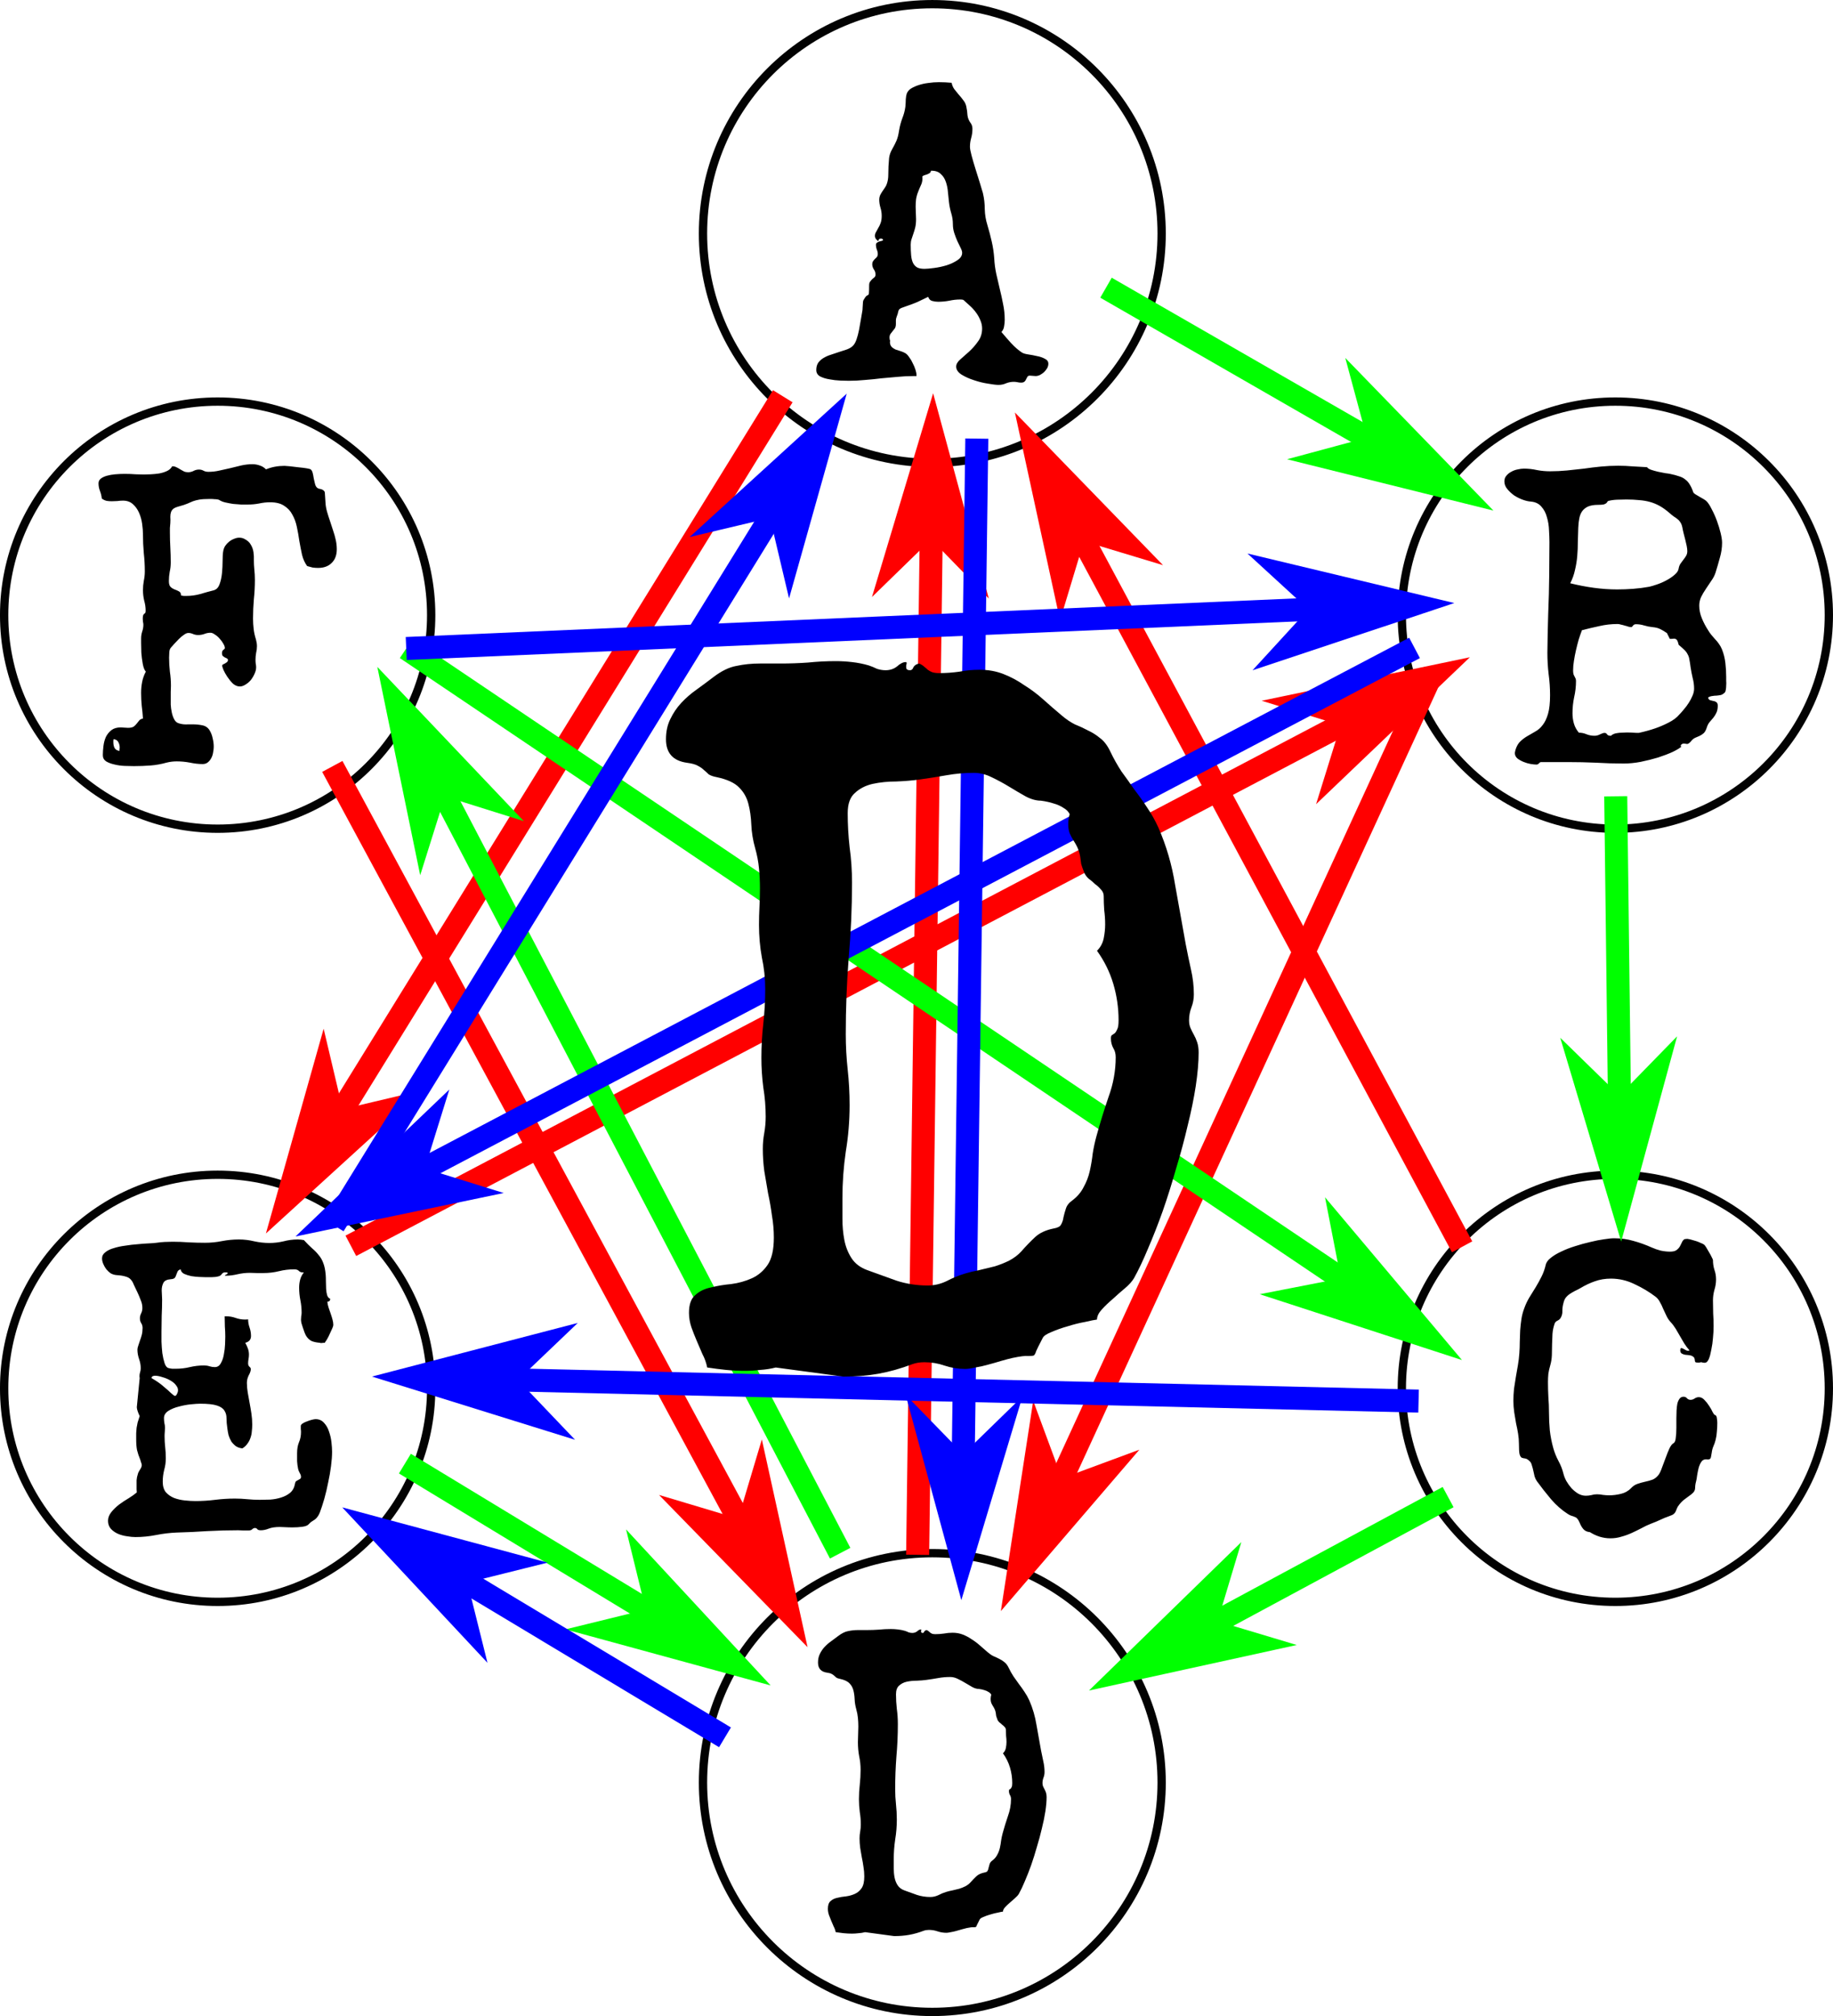 <svg width="662.286" height="728.278" viewBox="0 0 175.23 192.69" xmlns="http://www.w3.org/2000/svg"><path style="color:#000;font-style:normal;font-variant:normal;font-weight:400;font-stretch:normal;font-size:medium;line-height:normal;font-family:sans-serif;font-variant-ligatures:normal;font-variant-position:normal;font-variant-caps:normal;font-variant-numeric:normal;font-variant-alternates:normal;font-feature-settings:normal;text-indent:0;text-align:start;text-decoration:none;text-decoration-line:none;text-decoration-style:solid;text-decoration-color:#000;letter-spacing:normal;word-spacing:normal;text-transform:none;writing-mode:lr-tb;direction:ltr;text-orientation:mixed;dominant-baseline:auto;baseline-shift:baseline;text-anchor:start;white-space:normal;shape-padding:0;clip-rule:nonzero;display:inline;overflow:visible;visibility:visible;opacity:.99;isolation:auto;mix-blend-mode:normal;color-interpolation:sRGB;color-interpolation-filters:linearRGB;solid-color:#000;solid-opacity:1;vector-effect:none;fill:#000;fill-opacity:1;fill-rule:nonzero;stroke:none;stroke-width:.794;stroke-linecap:round;stroke-linejoin:miter;stroke-miterlimit:4;stroke-dasharray:none;stroke-dashoffset:0;stroke-opacity:1;color-rendering:auto;image-rendering:auto;shape-rendering:auto;text-rendering:auto;enable-background:accumulate" d="M99.03 205.773c-12.323 0-22.32 9.998-22.32 22.32 0 12.323 9.997 22.32 22.32 22.32 12.322 0 22.32-9.997 22.32-22.32 0-12.322-9.998-22.32-22.32-22.32zm0 .793c11.892 0 21.527 9.635 21.527 21.528 0 11.893-9.635 21.525-21.528 21.525-11.893 0-21.525-9.632-21.525-21.525 0-11.893 9.632-21.528 21.525-21.528zM99.03 57.723c-12.323 0-22.32 9.998-22.32 22.32 0 12.322 9.997 22.318 22.32 22.318 12.322 0 22.32-9.996 22.32-22.318 0-12.322-9.998-22.32-22.32-22.32zm0 .793c11.892 0 21.527 9.634 21.527 21.527s-9.635 21.525-21.528 21.525c-11.893 0-21.525-9.632-21.525-21.525 0-11.893 9.632-21.527 21.525-21.527zM30.71 95.707c-11.486 0-20.808 9.321-20.808 20.809 0 11.487 9.322 20.808 20.809 20.808 11.487 0 20.809-9.321 20.809-20.808 0-11.488-9.322-20.809-20.81-20.809zm0 .795c11.06 0 20.015 8.956 20.015 20.014s-8.956 20.013-20.014 20.013-20.014-8.955-20.014-20.013c0-11.058 8.956-20.014 20.014-20.014zM30.71 169.604c-11.486 0-20.808 9.319-20.808 20.806s9.322 20.809 20.809 20.809c11.487 0 20.809-9.322 20.809-20.809 0-11.487-9.322-20.806-20.81-20.806zm0 .792c11.06 0 20.015 8.956 20.015 20.014s-8.956 20.016-20.014 20.016-20.014-8.958-20.014-20.016c0-11.058 8.956-20.014 20.014-20.014zM164.324 95.707c-11.487 0-20.806 9.321-20.806 20.809 0 11.487 9.319 20.808 20.806 20.808s20.809-9.321 20.809-20.808c0-11.488-9.322-20.809-20.809-20.809zm0 .795c11.058 0 20.016 8.956 20.016 20.014s-8.958 20.013-20.016 20.013c-11.058 0-20.013-8.955-20.013-20.013 0-11.058 8.955-20.014 20.013-20.014zM164.324 169.604c-11.487 0-20.806 9.319-20.806 20.806s9.319 20.809 20.806 20.809 20.809-9.322 20.809-20.809c0-11.487-9.322-20.806-20.809-20.806zm0 .792c11.058 0 20.016 8.956 20.016 20.014s-8.958 20.016-20.016 20.016c-11.058 0-20.013-8.958-20.013-20.016 0-11.058 8.955-20.014 20.013-20.014z" transform="translate(-9.903 -57.722)"/><path d="M110.123 92.483q0 .217-.118.433-.118.197-.295.374-.177.157-.393.275-.217.099-.413.099-.138 0-.276-.02-.137-.02-.275-.02-.177 0-.236.118-.059.099-.118.217-.04.118-.138.216-.098.118-.354.118-.157 0-.334-.04-.177-.039-.354-.039-.374 0-.728.138-.334.157-.728.157-.334 0-1.003-.118-.669-.098-1.357-.334-.669-.216-1.18-.531-.512-.334-.512-.767 0-.335.374-.669.393-.354.865-.767.472-.433.846-.964.394-.531.394-1.24 0-.412-.177-.806-.158-.393-.413-.727-.256-.354-.59-.65-.315-.295-.61-.55-.099-.04-.295-.04-.531 0-1.063.118-.53.099-1.062.099-.275 0-.57-.079-.276-.079-.374-.393-.511.255-1.023.491-.511.217-1.042.394-.335.118-.492.177-.138.059-.216.138-.06.078-.099.236-.02.157-.137.452-.08.197-.08.354v.354q0 .256-.097.413-.099.138-.217.276-.098.118-.197.255-.098.138-.098.354 0 .177.06.315l-.02.098q0 .295.157.472.157.158.374.256.236.079.491.158.256.078.453.196.196.118.373.394.197.255.335.57.157.295.256.61.098.295.098.511v.099h-.256q-.787 0-1.573.078-.768.06-1.535.138-.767.098-1.554.157-.767.079-1.553.079-.276 0-.807-.02-.511-.02-1.023-.118-.511-.078-.905-.275-.373-.216-.373-.61 0-.413.177-.688.196-.276.491-.453.315-.196.689-.314.393-.138.767-.256.393-.118.728-.236.354-.118.59-.315t.393-.63q.158-.452.256-.963.098-.512.177-1.003.079-.512.138-.807.02-.098.02-.236.02-.157.02-.314.019-.158.019-.296.02-.137.059-.196.196-.335.295-.394.118-.059.157-.098.06-.04.06-.197.019-.177.019-.708 0-.236.098-.354.099-.138.197-.236.118-.098.216-.177.099-.098.099-.256 0-.275-.158-.491-.157-.236-.157-.512 0-.157.079-.275.078-.118.177-.217.118-.098.196-.196.079-.118.079-.276 0-.216-.098-.432-.08-.217-.08-.433 0-.157.1-.216.117-.08.235-.118.138-.04.236-.06.118-.039.118-.098-.059-.118-.216-.118-.236 0-.236.256-.138-.099-.236-.217-.098-.137-.098-.295 0-.196.098-.354l.216-.393q.138-.216.236-.492.099-.275.099-.669 0-.413-.118-.786-.118-.394-.118-.787 0-.197.078-.394.099-.196.217-.373.137-.197.255-.374.138-.197.197-.413.118-.374.118-.787.02-.413.02-.826.02-.413.059-.806.059-.414.256-.768.177-.314.275-.511.098-.197.177-.374.079-.196.138-.413.059-.236.118-.61.098-.57.295-1.101.216-.531.295-1.102.04-.432.04-.727.019-.315.097-.551.099-.236.315-.413.236-.177.708-.354.512-.177 1.023-.236.512-.079 1.023-.079.59 0 1.22.059.058.334.255.61.197.255.413.511.236.256.433.531.216.256.295.59.098.453.118.866.04.393.334.787.138.216.138.511 0 .452-.118.866-.118.413-.118.845 0 .256.157.846.158.59.374 1.279.217.668.413 1.318.197.629.295.983.177.748.177 1.534.02.787.256 1.535.236.786.413 1.573.177.767.236 1.593.04.768.197 1.495.157.708.334 1.436.177.708.315 1.436.157.728.157 1.515 0 .295-.059.61-.039.314-.255.55.413.492.924 1.062.531.57 1.043.905.196.118.61.177.412.06.826.158.432.078.747.255.334.158.334.472zm-8.241-10.602q0-.177-.138-.452-.138-.295-.315-.65-.157-.353-.295-.766-.138-.413-.138-.866 0-.53-.157-1.042-.157-.531-.216-1.062-.04-.433-.099-.945-.039-.53-.196-.983-.158-.472-.492-.767-.315-.315-.924-.315-.04.157-.138.236-.099.06-.236.118-.118.04-.256.079-.138.04-.216.137.02.06.02.178 0 .354-.158.668-.138.295-.256.61-.137.334-.196.708-.04.354-.04.708 0 .315.02.61t.02.59q0 .453-.08.787-.078.315-.176.59-.098.275-.177.531-.079.236-.079.512 0 .59.04 1.022.039.433.177.728.137.276.393.433.256.138.708.138.315 0 .905-.08.61-.078 1.2-.255.61-.196 1.042-.492.453-.295.453-.708zM174.922 122.418v.373q.02.217 0 .453 0 .216-.039.413-.02.177-.098.256-.177.177-.374.236-.197.039-.413.059-.197 0-.413.039-.197.02-.394.138.04.196.178.255l.314.079q.177.02.295.118.138.079.138.334 0 .413-.138.689-.118.256-.295.472-.177.197-.354.413-.177.216-.275.55-.118.355-.295.512-.177.158-.394.256-.196.079-.413.177-.216.098-.413.354-.216.236-.354.236-.059 0-.138-.02-.078-.02-.196-.02-.099 0-.197.08-.079.058-.079.157 0 .039.04.039.039 0 .02.02-.237.216-.846.511-.61.275-1.397.531-.787.236-1.652.413-.846.158-1.613.158-1.338 0-2.656-.08-1.298-.058-2.655-.058H157.2q-.06 0-.177.118-.099.118-.236.118-.217 0-.57-.059-.335-.059-.67-.197-.334-.137-.59-.334-.236-.216-.236-.492 0-.098.02-.157.02-.079.04-.177.176-.551.491-.826.315-.295.669-.492l.747-.433q.394-.216.689-.61.315-.393.511-1.062.197-.669.197-1.79 0-1.023-.138-2.026-.118-1.003-.118-2.026.02-1.888.079-3.737.079-1.85.098-3.737l.02-3.089q0-.491-.04-1.14-.02-.65-.196-1.24-.157-.61-.531-1.022-.354-.433-1.023-.492-.334-.02-.767-.177-.433-.158-.826-.413-.374-.276-.65-.61-.275-.334-.275-.728 0-.334.197-.55.197-.237.472-.374.275-.158.59-.217.335-.078.61-.078.63 0 1.24.137.609.118 1.258.118.806 0 1.613-.078.826-.08 1.633-.177.806-.118 1.612-.197.827-.079 1.653-.079.688 0 1.377.06l1.377.078q.118.157.413.256.295.098.629.177.354.078.688.137.335.04.512.079.472.098.806.216.354.099.59.295.256.177.433.472.197.296.354.768.02.059.177.177.177.118.394.236.216.118.413.236.196.118.275.196.256.256.512.787.275.512.491 1.102.217.59.354 1.16.138.57.138.925 0 .728-.216 1.455-.197.728-.413 1.417-.138.413-.413.786-.256.374-.512.767-.256.374-.452.768-.177.393-.177.826 0 .61.255 1.22.256.61.59 1.12.138.237.315.453.197.216.374.433.197.196.354.432.157.217.275.492.256.63.335 1.318.078.669.078 1.338zm-3.717-12.019q0-.216-.06-.511-.058-.295-.137-.59-.079-.315-.157-.61-.079-.315-.118-.55-.06-.296-.177-.473-.118-.196-.276-.315-.157-.137-.354-.255-.196-.138-.393-.315-.492-.433-.944-.688-.453-.256-.945-.394-.491-.137-1.042-.177-.55-.059-1.22-.059-.432 0-.904.02-.453.02-.826.118-.08.04-.099.098-.02.06-.098.118-.06.06-.236.118-.177.04-.551.04-.57 0-.944.157-.354.157-.57.452-.197.276-.276.689-.079.393-.098.905l-.04 1.337q0 .689-.059 1.377-.059.669-.216 1.318-.138.65-.452 1.259 1.101.275 2.242.433 1.14.157 2.242.157.767 0 1.535-.059.786-.059 1.534-.197.275-.059.728-.216.472-.157.904-.393.453-.237.787-.532.354-.295.394-.61.039-.235.157-.432.138-.197.275-.374.158-.196.276-.393.118-.197.118-.453zm.649 13.14q0-.512-.138-1.023-.118-.511-.197-1.023-.059-.472-.118-.747-.039-.276-.157-.472-.098-.217-.295-.413-.197-.197-.57-.512-.099-.433-.217-.511-.098-.079-.216-.079-.098 0-.216.02h-.197l-.276-.551q-.373-.256-.668-.393-.276-.138-.728-.177-.394-.04-.787-.158-.374-.118-.787-.118-.177 0-.275.138-.098.138-.157.138-.118 0-.276-.04-.157-.059-.334-.098-.177-.059-.374-.098-.177-.06-.334-.06-.886 0-1.731.197-.826.177-1.672.394-.158.413-.315.904-.138.492-.256 1.004-.118.511-.196 1.022-.08.492-.08.925 0 .216.04.354.04.118.099.216.059.099.098.197.04.098.04.236 0 .787-.178 1.554-.157.748-.157 1.534 0 .512.138.984.137.472.472.865.393 0 .747.158.354.137.748.137.275 0 .53-.137.276-.138.433-.138.158 0 .236.138.099.137.315.137h.079q.059-.098.216-.157.158-.079.354-.098.217-.04.453-.04.236-.02.452-.02.413 0 .63.02.236.02.53.02.827-.177 1.574-.433.63-.216 1.279-.55.668-.335 1.042-.787.197-.197.433-.492.256-.295.452-.61.217-.334.354-.669.158-.354.158-.688zM174.072 193.735q0 .394-.04.807-.02.393-.118.787-.078.334-.216.629-.118.275-.158.61-.039.196-.078.432-.04.217-.295.217l-.158-.02q-.314 0-.472.256-.157.236-.255.59-.08.334-.138.688-.04.354-.098.57-.06.217-.08.394 0 .158-.019.295 0 .118-.079.256-.078.138-.275.295-.315.236-.61.452-.295.217-.53.512-.178.216-.237.374-.059.157-.118.295-.059.137-.197.255-.118.099-.413.197-.452.157-.865.354-.413.197-.846.354-.511.197-.964.453-.452.236-.924.452-.472.216-.984.354-.491.157-1.062.157-.511 0-1.023-.157-.492-.157-.924-.433-.413-.039-.63-.295-.216-.255-.354-.61-.118-.275-.236-.393-.098-.118-.236-.157-.118-.06-.275-.099-.158-.039-.374-.177-.885-.57-1.613-1.416-.728-.865-1.357-1.73-.138-.198-.216-.453-.06-.276-.118-.531-.06-.276-.138-.512-.06-.255-.197-.393-.256-.256-.452-.275-.197-.02-.335-.08-.118-.078-.196-.334-.06-.275-.06-1.003 0-.452-.078-.944-.079-.492-.197-1.003-.098-.531-.177-1.062-.078-.551-.078-1.082 0-.57.059-1.141.078-.57.177-1.14.098-.571.196-1.122.099-.57.138-1.14.04-.532.04-1.083l.039-1.101q.039-.551.118-1.082.078-.531.275-1.043.197-.55.492-1.042.314-.492.61-.984.294-.491.55-1.003.256-.511.394-1.101.078-.374.491-.689.413-.334 1.023-.61.61-.295 1.318-.51.728-.237 1.436-.394.708-.177 1.298-.256.61-.098.984-.098.983 0 1.849.255.865.236 1.75.63.394.177.846.295.472.098.885.098.413 0 .61-.137.216-.158.334-.355.118-.216.197-.393.079-.197.236-.295l-.059.02q.04-.04.138-.04.098-.02.216-.02.158.02.374.08.236.058.472.137.236.079.433.177.216.079.314.158.06.039.197.255.138.217.276.472.157.256.255.472.118.217.118.276 0 .491.138.924.157.433.157.925 0 .511-.157 1.003-.138.492-.138 1.003 0 .63.02 1.24.04.59.04 1.219 0 .57-.06 1.14-.039.551-.157 1.102-.04.158-.079.374-.04.216-.118.413-.059.197-.177.334-.098.138-.275.138-.177 0-.315-.059-.098.02-.177.04h-.177q-.177 0-.216-.06-.04-.059-.04-.137 0-.099-.039-.197-.02-.118-.197-.216-.118-.08-.314-.099l-.394-.04q-.177-.038-.315-.117-.137-.098-.137-.295 0-.217.079-.217.098-.02.216.06.138.078.295.157.157.059.295 0-.275-.315-.492-.65-.196-.353-.413-.707-.197-.354-.413-.709-.216-.354-.492-.649-.236-.255-.393-.59l-.315-.669q-.137-.354-.314-.649-.158-.314-.414-.511-.904-.688-2.006-1.2-1.082-.531-2.262-.531-.826 0-1.534.256-.689.236-1.377.649-.275.157-.531.275-.236.118-.472.276-.217.137-.394.354-.157.196-.236.55-.098.354-.098.728.02.374-.177.689-.098.157-.315.255-.197.099-.256.295-.157.453-.196.945l-.04 1.003q0 .511-.02 1.042-.019.512-.157.984-.118.393-.177.787-.039.393-.039.786 0 .748.04 1.476.058.708.058 1.435 0 .886.08 1.731.097.846.333 1.692.177.63.492 1.22.315.57.472 1.2.079.334.276.708.216.373.491.688.295.315.65.531.354.197.727.197.276 0 .531-.06.256-.078.531-.078.296 0 .59.06.296.038.59.038.532 0 1.102-.137.59-.138.984-.551.275-.295.63-.413.353-.118.707-.197.374-.079.708-.197.335-.137.59-.472.158-.216.315-.668.177-.453.354-.945.177-.491.354-.885.197-.413.394-.511.177-.099.216-.492.06-.413.06-.964v-.905q0-.393.019-.767.02-.373.078-.668.08-.295.217-.472.138-.178.374-.178.216 0 .334.158.138.138.334.138.197 0 .374-.118.197-.138.413-.138.295 0 .531.256.256.255.453.57.216.315.334.59.138.256.197.275.196.04.216.335.04.275.04.452zM109.956 229.47q0 .59-.118 1.377-.118.767-.335 1.633-.196.846-.472 1.75-.255.905-.55 1.751-.295.826-.61 1.554-.295.708-.57 1.2-.119.196-.374.413-.236.197-.492.433-.256.216-.452.432-.197.217-.197.413-.158.02-.492.099-.334.059-.708.177-.354.098-.669.236-.295.118-.354.236-.216.413-.275.55-.04.138-.099.178-.059.02-.236.02-.157-.02-.63.078-.176.04-.452.118-.255.079-.55.157-.276.08-.531.118-.256.06-.413.06-.433 0-.846-.138-.394-.138-.826-.138-.276 0-.492.079-.728.275-1.397.393-.649.118-1.436.118l-2.773-.374q-.315.08-.63.099-.314.04-.629.04-.393 0-.787-.04-.373-.04-.767-.099-.059-.295-.197-.55l-.236-.551q-.118-.275-.216-.55-.098-.296-.098-.59 0-.512.255-.729.256-.236.65-.314.393-.099.826-.138.452-.06.845-.236.394-.177.65-.55.255-.375.255-1.122 0-.452-.078-.905-.06-.452-.158-.905-.078-.472-.157-.924-.06-.453-.06-.905 0-.334.06-.65.059-.333.059-.668 0-.61-.098-1.2-.08-.61-.08-1.22 0-.707.08-1.396.078-.708.078-1.416 0-.669-.137-1.298-.119-.65-.119-1.338 0-.374.02-.747.02-.374.02-.748 0-.432-.04-.826-.039-.413-.157-.826-.138-.492-.157-.964-.02-.472-.118-.846-.099-.393-.374-.668-.275-.295-.924-.433-.217-.04-.335-.118-.098-.098-.197-.177-.098-.099-.255-.177-.138-.079-.433-.118-.865-.118-.865-.964 0-.472.177-.826.177-.374.452-.669.275-.295.61-.531.354-.256.688-.512.512-.393.964-.472.452-.098.964-.098h.846q.57 0 1.12-.04.571-.058 1.142-.058.334 0 .668.04.355.038.689.137.177.059.334.137.177.06.354.06.276 0 .472-.158.197-.177.354-.177.04 0 .04.04 0 .039-.02.098v.078q0 .119.158.119.098 0 .137-.119.06-.118.236-.157.138.06.217.138.078.059.137.118.079.059.177.098.118.04.295.04.413 0 .827-.06.413-.078.826-.078.53 0 .983.177.453.177.846.452.413.256.787.59.373.335.747.65.276.236.551.373.295.118.55.256.256.118.492.315.237.177.414.55.196.413.452.807.275.374.531.747.275.354.531.748.256.373.453.806.491 1.121.688 2.36.216 1.22.433 2.42.098.511.216 1.043.118.511.118 1.022 0 .276-.098.531-.098.256-.098.532 0 .177.059.314.059.138.137.276.079.137.138.314.059.177.059.413zm-3.285-1.318q0-.767-.216-1.495-.217-.727-.67-1.357.217-.216.276-.511.06-.295.06-.57 0-.296-.04-.59-.02-.296-.02-.571 0-.158-.118-.276-.098-.118-.236-.216-.118-.118-.256-.216-.137-.118-.196-.276-.079-.196-.118-.334-.02-.157-.04-.295-.02-.138-.078-.295-.06-.158-.197-.374-.098-.157-.157-.295-.06-.157-.06-.374 0-.196.06-.413-.079-.157-.256-.255-.177-.118-.393-.177-.236-.08-.532-.118-.295 0-.629-.178-.315-.177-.669-.393-.354-.216-.728-.393-.354-.177-.727-.177-.57 0-1.121.098t-1.122.177q-.432.06-.944.079-.511 0-.964.098-.432.098-.727.374-.296.256-.296.826 0 .689.08 1.397.098.708.098 1.455 0 1.554-.138 3.108-.118 1.534-.118 3.108 0 .728.078 1.455.08.709.08 1.456 0 .964-.158 1.908-.138.944-.138 1.908v.846q0 .452.079.865.078.413.295.748.216.334.649.491.61.217 1.2.433.61.197 1.278.197.394 0 .768-.177.373-.197.767-.315.255-.079.57-.138.334-.078.65-.157.314-.098.59-.236.294-.157.491-.374.295-.334.57-.59.276-.255.768-.354.236-.04.295-.157.078-.138.098-.295.04-.177.098-.354.06-.197.256-.335.315-.236.472-.55.177-.315.256-.67.078-.353.118-.707.059-.374.157-.728.216-.787.492-1.593.295-.807.295-1.633 0-.216-.098-.374-.099-.177-.099-.393 0-.118.04-.138l.118-.078q.059-.06.098-.158.059-.098.059-.374zM41.765 184.372q0 .08-.098.315-.098.236-.236.512-.118.275-.256.511t-.216.315l.04.02q-.04 0-.08.02h-.098q-.079.019-.177.019h-.177l.079-.02q-.453-.02-.826-.157-.354-.158-.59-.57-.04-.08-.119-.276-.078-.216-.157-.452-.079-.237-.138-.433-.039-.217-.039-.315 0-.157.02-.334.04-.177.04-.335 0-.61-.119-1.2-.118-.59-.118-1.2 0-.393.098-.767.099-.373.354-.688h-.098q-.236 0-.374-.138-.137-.157-.452-.157-.747 0-1.456.177-.708.177-1.495.177h-.629q-.315-.02-.65-.02-.609 0-1.199.138-.59.138-1.14.138-.06 0-.06-.02 0-.04.138-.098.138-.079.138-.118 0-.08-.138-.08h-.157q-.158 0-.276.158-.098.158-.315.217-.295.078-.629.078h-.65q-.196 0-.57-.02-.373-.019-.747-.078-.374-.079-.688-.216-.295-.158-.335-.433-.216.059-.295.216-.059.138-.118.295-.04.158-.138.295-.098.118-.393.138-.55.04-.708.354-.157.315-.157.708 0 .217.02.433.019.216.019.433 0 .786-.04 1.573-.02.767-.02 1.554v.905q.02.55.08 1.102.078.53.216.963.138.413.393.472.158.04.335.06h.354q.688 0 1.337-.158.67-.157 1.358-.157.275 0 .511.078.256.08.511.08.374 0 .57-.355.217-.374.296-.846.098-.492.118-.983.02-.492.02-.728 0-.492-.04-.964-.02-.492-.02-.983h.119q.491 0 .924.157.433.157.905.157.197 0 .295-.02 0 .394.138.787.137.394.137.807 0 .511-.55.649.157.275.255.55.099.276.099.571 0 .217-.04.433-.04.197-.04.413 0 .197.119.315.138.098.138.236 0 .236-.197.59-.177.354-.177.728 0 .432.079.904.078.473.177.984.098.511.177 1.042.078.512.078 1.043 0 .315-.039.65-.02.333-.138.648-.098.295-.295.551-.177.256-.472.433-.374-.04-.63-.217-.255-.196-.432-.452-.157-.275-.256-.59-.078-.335-.118-.669-.078-.511-.078-.944 0-.433-.197-.728-.177-.315-.708-.492-.512-.177-1.613-.177-.315 0-.905.06-.57.058-1.14.216-.571.137-1.004.413-.413.275-.413.688 0 .236.04.472.058.217.058.453 0 .196-.02.393t-.02.413q0 .531.06 1.062.059.512.059 1.043 0 .57-.157 1.121-.138.55-.138 1.121 0 .63.295 1.003.315.354.787.551.472.177 1.023.236.55.06 1.022.06.945 0 1.889-.119.944-.118 1.888-.118.59 0 1.18.06.59.058 1.18.058.453 0 1.004-.02.55-.039 1.042-.196.512-.158.866-.453.373-.314.472-.885.02-.157.098-.216.098-.079.197-.118.118-.06.196-.118.08-.06.08-.197 0-.157-.119-.354-.118-.216-.157-.393-.079-.374-.099-.748v-.767q0-.59.177-1.023.197-.452.197-.983 0-.158-.02-.295v-.295q0-.118.177-.236t.413-.197q.237-.098.473-.157.236-.06.354-.06.491 0 .806.355.315.334.472.826.177.491.236 1.023.06.53.06.904 0 .61-.1 1.377-.097.767-.275 1.574-.157.806-.373 1.573-.217.748-.433 1.318-.118.276-.236.413-.098.138-.236.236-.118.08-.275.177-.138.08-.315.276-.158.177-.61.236-.433.059-.924.059-.374 0-.709-.02-.334-.02-.51-.02-.65 0-1.063.158-.394.157-.748.157-.255 0-.334-.098-.079-.118-.236-.118-.138 0-.256.118t-.354.118h-.492q-.236-.02-.491-.02-1.476 0-2.931.079-1.456.098-2.93.138-1.004.039-1.988.236-.983.196-1.986.196-.354 0-.807-.078-.452-.06-.865-.236-.394-.178-.669-.473-.275-.314-.275-.767 0-.432.314-.826.315-.393.748-.728.452-.334.924-.61.472-.294.767-.55-.02-.157-.02-.295v-.866q.02-.295.119-.59.04-.177.197-.413.177-.256.177-.433 0-.137-.06-.255-.039-.118-.078-.256-.217-.531-.315-.944-.079-.413-.079-1.003v-.61q.02-.275.04-.512.04-.255.098-.51.079-.276.197-.61-.079-.138-.177-.414-.099-.275-.099-.432l.276-2.794q-.02-.059-.02-.196 0-.177.06-.354.058-.177.058-.374 0-.453-.157-.885-.158-.453-.158-.905 0-.157.08-.374.078-.216.157-.472.098-.256.177-.55.078-.315.078-.67 0-.275-.137-.471-.118-.197-.118-.453 0-.236.118-.472t.118-.511q0-.394-.158-.748-.137-.374-.295-.708-.236-.492-.374-.787-.118-.314-.295-.492-.177-.196-.491-.275-.295-.098-.866-.138-.275-.02-.53-.157-.237-.157-.434-.393-.177-.236-.295-.512-.118-.275-.118-.53 0-.355.315-.59.315-.257.806-.394.492-.158 1.102-.236.61-.099 1.18-.138.59-.06 1.062-.079.492-.02.748-.059.393-.059.767-.078.374-.02.767-.02.767 0 1.534.059.787.04 1.554.04.826 0 1.613-.158.807-.158 1.633-.158.747 0 1.475.177.728.158 1.436.158.688 0 1.357-.158.669-.177 1.357-.177.295 0 .59.06.433.471.787.786.374.315.63.65.275.314.432.747.177.433.236 1.14.02.256.02.63 0 .354.02.708.02.335.098.61.098.275.295.334 0 .276-.275.276.02.275.118.57.098.276.197.57.098.276.177.571.078.275.078.531zm-17.034 4.84q-.118 0-.216.039-.099.039-.138.177.747.432 1.18.826.453.373.689.61.255.235.373.275.118.02.236-.256.158-.354-.059-.669-.196-.314-.57-.53-.354-.217-.787-.335-.413-.138-.708-.138zM42.099 110.212q0 .846-.492 1.318-.472.472-1.298.472-.275 0-.531-.039-.256-.059-.512-.138-.334-.452-.491-1.082-.138-.649-.256-1.317-.098-.689-.236-1.338-.138-.669-.433-1.18-.275-.531-.787-.846-.491-.334-1.337-.334-.531 0-1.062.118-.512.098-1.062.098h-.65q-.373-.02-.767-.059-.373-.059-.727-.138-.355-.078-.59-.236-.06-.039-.197-.059-.118-.02-.276-.02-.137-.02-.295-.02h-.196q-.59 0-.945.06-.334.059-.61.157-.255.099-.55.236-.275.118-.787.256-.374.098-.55.236-.158.138-.217.334-.059.177-.059.433.02.256 0 .59l-.04.472v.453q0 .708.04 1.416t.04 1.436q0 .452-.099.885-.079.433-.079.885 0 .413.177.57.177.158.394.237.216.078.393.177.197.098.197.393.138.02.256.04h.275q.649 0 1.298-.178.65-.196 1.279-.354.393-.098.57-.57.177-.472.236-1.062.06-.61.06-1.2t.058-.905q.04-.256.177-.492.158-.236.374-.413t.472-.275q.256-.118.511-.118.276 0 .492.118.433.216.61.55.197.315.256.709.059.393.039.806 0 .413.04.807.058.53.058 1.042 0 .944-.098 1.85-.079.904-.079 1.848 0 .511.06 1.003.058.492.216.984.098.354.098.649 0 .334-.079.649-.059.315-.059.649 0 .197.02.374.04.157.04.354 0 .295-.158.63-.138.314-.354.59-.216.255-.511.432-.276.177-.532.177-.354 0-.668-.275-.295-.295-.531-.65-.236-.353-.374-.668-.118-.315-.118-.374 0-.098.078-.138.099-.059.197-.098.099-.059.177-.118.099-.079.099-.216 0-.099-.099-.138-.078-.059-.196-.098-.099-.06-.197-.138-.079-.098-.079-.275 0-.138.04-.197.039-.079.098-.118.059-.04.098-.079.04-.04.04-.098 0-.157-.138-.394-.138-.255-.354-.491-.197-.236-.453-.394-.236-.177-.432-.177-.295 0-.59.118-.276.099-.59.099-.256 0-.492-.099-.217-.098-.433-.098-.197 0-.433.177-.236.157-.472.393-.216.217-.433.453-.196.216-.314.354-.158.157-.177.472-.02.295-.02.511 0 .689.079 1.358.098.649.098 1.337 0 .295-.02.59v1.2q.02.374.099.748.078.373.236.668.157.295.432.374.414.138.925.099h.393q.512 0 .964.098.453.098.689.511.196.335.275.748.098.393.098.787 0 .236-.059.53-.039.296-.177.551-.118.236-.334.413-.197.158-.492.158-.57 0-1.22-.138-.629-.118-1.258-.118-.492 0-.964.118-.767.216-1.534.275-.767.06-1.594.06-.373 0-.885-.02-.511-.02-.983-.138-.453-.098-.787-.295-.315-.216-.315-.59 0-.413.06-.885.058-.472.235-.866.197-.393.531-.649.335-.256.886-.256.157 0 .334.02.177.02.354.02.374 0 .55-.118.178-.138.296-.295.118-.158.236-.295.118-.138.354-.177-.04-.63-.118-1.22-.06-.61-.06-1.239 0-.531.1-1.042.098-.512.353-.984-.196-.216-.295-.747-.098-.532-.137-1.082-.02-.551-.02-.944v-.394q0-.334.098-.649.118-.334.118-.669 0-.157-.04-.275-.019-.138-.019-.295 0-.236.04-.335.039-.098.098-.137.059-.04.098-.079.04-.059.04-.216 0-.492-.138-.964-.118-.492-.118-1.003 0-.453.079-.885.098-.453.098-.905 0-.885-.098-1.75-.08-.886-.08-1.79 0-.453-.078-1.004-.078-.57-.295-1.062-.216-.492-.59-.826-.374-.335-.944-.335-.275 0-.55.04-.257.02-.532.02-.256 0-.492-.04-.236-.059-.452-.216-.04-.374-.177-.728-.138-.354-.138-.728 0-.275.217-.452.236-.177.59-.276.354-.098.786-.137.453-.04.905-.04.57 0 1.062.04.512.02.768.02.275 0 .668-.02.413-.02.807-.08.413-.078.747-.235.335-.158.492-.453.236 0 .413.099.177.079.354.197l.354.196q.177.079.394.079.275 0 .511-.118.256-.138.531-.138.256 0 .453.118.196.099.452.099.531 0 1.042-.118l1.063-.237q.53-.137 1.042-.255.531-.118 1.062-.118.374 0 .689.118.334.098.61.373.806-.334 1.77-.334.118 0 .511.04.394.039.826.098.433.04.787.098.354.06.394.118.118.098.177.335.059.236.098.51l.118.512q.059.236.177.354.079.08.197.118.137.02.255.06.118.039.197.117.098.06.118.217.04.472.06.924.019.433.156.905.119.413.276.866.157.452.295.904.157.453.256.905.098.453.098.885zm-20.752 18.982q0-.315-.137-.551-.119-.236-.453-.275 0 .078-.02.157v.138q0 .314.118.55.138.236.473.276v-.138q.02-.079.02-.157z" style="font-size:40.284px;line-height:1.25;font-family:'Special Elite';-inkscape-font-specification:'Special Elite';letter-spacing:0;word-spacing:0;stroke-width:.42" transform="translate(-9.903 -57.722)"/><path style="color:#000;font-style:normal;font-variant:normal;font-weight:400;font-stretch:normal;font-size:medium;line-height:normal;font-family:sans-serif;font-variant-ligatures:normal;font-variant-position:normal;font-variant-caps:normal;font-variant-numeric:normal;font-variant-alternates:normal;font-feature-settings:normal;text-indent:0;text-align:start;text-decoration:none;text-decoration-line:none;text-decoration-style:solid;text-decoration-color:#000;letter-spacing:normal;word-spacing:normal;text-transform:none;writing-mode:lr-tb;direction:ltr;text-orientation:mixed;dominant-baseline:auto;baseline-shift:baseline;text-anchor:start;white-space:normal;shape-padding:0;clip-rule:nonzero;display:inline;overflow:visible;visibility:visible;isolation:auto;mix-blend-mode:normal;color-interpolation:sRGB;color-interpolation-filters:linearRGB;solid-color:#000;solid-opacity:1;vector-effect:none;fill:red;fill-opacity:1;fill-rule:nonzero;stroke:none;stroke-width:2.2;stroke-linecap:butt;stroke-linejoin:miter;stroke-miterlimit:4;stroke-dasharray:none;stroke-dashoffset:0;stroke-opacity:1;color-rendering:auto;image-rendering:auto;shape-rendering:auto;text-rendering:auto;enable-background:accumulate" d="m42.64 130.451-1.937 1.045 43.373 80.367 1.936-1.045z" transform="translate(-9.903 -57.722)"/><path d="m80.865 203.597-5.962-1.783 11.186 11.463-3.442-15.642z" style="fill:red;fill-rule:evenodd;stroke:red;stroke-width:1.173" transform="translate(-9.903 -57.722)"/><path style="color:#000;font-style:normal;font-variant:normal;font-weight:400;font-stretch:normal;font-size:medium;line-height:normal;font-family:sans-serif;font-variant-ligatures:normal;font-variant-position:normal;font-variant-caps:normal;font-variant-numeric:normal;font-variant-alternates:normal;font-feature-settings:normal;text-indent:0;text-align:start;text-decoration:none;text-decoration-line:none;text-decoration-style:solid;text-decoration-color:#000;letter-spacing:normal;word-spacing:normal;text-transform:none;writing-mode:lr-tb;direction:ltr;text-orientation:mixed;dominant-baseline:auto;baseline-shift:baseline;text-anchor:start;white-space:normal;shape-padding:0;clip-rule:nonzero;display:inline;overflow:visible;visibility:visible;isolation:auto;mix-blend-mode:normal;color-interpolation:sRGB;color-interpolation-filters:linearRGB;solid-color:#000;solid-opacity:1;vector-effect:none;fill:red;fill-opacity:1;fill-rule:nonzero;stroke:none;stroke-width:2.2;stroke-linecap:butt;stroke-linejoin:miter;stroke-miterlimit:4;stroke-dasharray:none;stroke-dashoffset:0;stroke-opacity:1;color-rendering:auto;image-rendering:auto;shape-rendering:auto;text-rendering:auto;enable-background:accumulate" d="m145.584 122.098-39.19 85.209 1.999.92 39.191-85.21z" transform="translate(-9.903 -57.722)"/><path d="m111.07 199.772-2.159-5.836-2.437 15.83 10.432-12.153z" style="fill:red;fill-rule:evenodd;stroke:red;stroke-width:1.173" transform="translate(-9.903 -57.722)"/><path style="color:#000;font-style:normal;font-variant:normal;font-weight:400;font-stretch:normal;font-size:medium;line-height:normal;font-family:sans-serif;font-variant-ligatures:normal;font-variant-position:normal;font-variant-caps:normal;font-variant-numeric:normal;font-variant-alternates:normal;font-feature-settings:normal;text-indent:0;text-align:start;text-decoration:none;text-decoration-line:none;text-decoration-style:solid;text-decoration-color:#000;letter-spacing:normal;word-spacing:normal;text-transform:none;writing-mode:lr-tb;direction:ltr;text-orientation:mixed;dominant-baseline:auto;baseline-shift:baseline;text-anchor:start;white-space:normal;shape-padding:0;clip-rule:nonzero;display:inline;overflow:visible;visibility:visible;isolation:auto;mix-blend-mode:normal;color-interpolation:sRGB;color-interpolation-filters:linearRGB;solid-color:#000;solid-opacity:1;vector-effect:none;fill:red;fill-opacity:1;fill-rule:nonzero;stroke:none;stroke-width:2.2;stroke-linecap:butt;stroke-linejoin:miter;stroke-miterlimit:4;stroke-dasharray:none;stroke-dashoffset:0;stroke-opacity:1;color-rendering:auto;image-rendering:auto;shape-rendering:auto;text-rendering:auto;enable-background:accumulate" d="m83.797 95.016-47.131 76.332 1.871 1.156L85.67 96.172z" transform="translate(-9.903 -57.722)"/><path d="m42.224 164.438-1.432-6.055-4.347 15.415 11.835-10.792z" style="fill:red;fill-rule:evenodd;stroke:red;stroke-width:1.173" transform="translate(-9.903 -57.722)"/><path style="color:#000;font-style:normal;font-variant:normal;font-weight:400;font-stretch:normal;font-size:medium;line-height:normal;font-family:sans-serif;font-variant-ligatures:normal;font-variant-position:normal;font-variant-caps:normal;font-variant-numeric:normal;font-variant-alternates:normal;font-feature-settings:normal;text-indent:0;text-align:start;text-decoration:none;text-decoration-line:none;text-decoration-style:solid;text-decoration-color:#000;letter-spacing:normal;word-spacing:normal;text-transform:none;writing-mode:lr-tb;direction:ltr;text-orientation:mixed;dominant-baseline:auto;baseline-shift:baseline;text-anchor:start;white-space:normal;shape-padding:0;clip-rule:nonzero;display:inline;overflow:visible;visibility:visible;isolation:auto;mix-blend-mode:normal;color-interpolation:sRGB;color-interpolation-filters:linearRGB;solid-color:#000;solid-opacity:1;vector-effect:none;fill:red;fill-opacity:1;fill-rule:nonzero;stroke:none;stroke-width:2.2;stroke-linecap:butt;stroke-linejoin:miter;stroke-miterlimit:4;stroke-dasharray:none;stroke-dashoffset:0;stroke-opacity:1;color-rendering:auto;image-rendering:auto;shape-rendering:auto;text-rendering:auto;enable-background:accumulate" d="m109.941 100.447-1.939 1.04 40.703 75.921 1.94-1.039z" transform="translate(-9.903 -57.722)"/><path d="m113.13 108.723 5.957 1.799-11.154-11.494 3.398 15.652z" style="fill:red;fill-rule:evenodd;stroke:red;stroke-width:1.173" transform="translate(-9.903 -57.722)"/><path style="color:#000;font-style:normal;font-variant:normal;font-weight:400;font-stretch:normal;font-size:medium;line-height:normal;font-family:sans-serif;font-variant-ligatures:normal;font-variant-position:normal;font-variant-caps:normal;font-variant-numeric:normal;font-variant-alternates:normal;font-feature-settings:normal;text-indent:0;text-align:start;text-decoration:none;text-decoration-line:none;text-decoration-style:solid;text-decoration-color:#000;letter-spacing:normal;word-spacing:normal;text-transform:none;writing-mode:lr-tb;direction:ltr;text-orientation:mixed;dominant-baseline:auto;baseline-shift:baseline;text-anchor:start;white-space:normal;shape-padding:0;clip-rule:nonzero;display:inline;overflow:visible;visibility:visible;isolation:auto;mix-blend-mode:normal;color-interpolation:sRGB;color-interpolation-filters:linearRGB;solid-color:#000;solid-opacity:1;vector-effect:none;fill:red;fill-opacity:1;fill-rule:nonzero;stroke:none;stroke-width:2.2;stroke-linecap:butt;stroke-linejoin:miter;stroke-miterlimit:4;stroke-dasharray:none;stroke-dashoffset:0;stroke-opacity:1;color-rendering:auto;image-rendering:auto;shape-rendering:auto;text-rendering:auto;enable-background:accumulate" d="m146.072 121.584-103.14 54.234 1.023 1.948 103.14-54.235Z" transform="translate(-9.903 -57.722)"/><path d="m138.795 126.654-1.846 5.942 11.582-11.062-15.678 3.273z" style="fill:red;fill-rule:evenodd;stroke:red;stroke-width:1.173" transform="translate(-9.903 -57.722)"/><path style="color:#000;font-style:normal;font-variant:normal;font-weight:400;font-stretch:normal;font-size:medium;line-height:normal;font-family:sans-serif;font-variant-ligatures:normal;font-variant-position:normal;font-variant-caps:normal;font-variant-numeric:normal;font-variant-alternates:normal;font-feature-settings:normal;text-indent:0;text-align:start;text-decoration:none;text-decoration-line:none;text-decoration-style:solid;text-decoration-color:#000;letter-spacing:normal;word-spacing:normal;text-transform:none;writing-mode:lr-tb;direction:ltr;text-orientation:mixed;dominant-baseline:auto;baseline-shift:baseline;text-anchor:start;white-space:normal;shape-padding:0;clip-rule:nonzero;display:inline;overflow:visible;visibility:visible;isolation:auto;mix-blend-mode:normal;color-interpolation:sRGB;color-interpolation-filters:linearRGB;solid-color:#000;solid-opacity:1;vector-effect:none;fill:red;fill-opacity:1;fill-rule:nonzero;stroke:none;stroke-width:2.2;stroke-linecap:butt;stroke-linejoin:miter;stroke-miterlimit:4;stroke-dasharray:none;stroke-dashoffset:0;stroke-opacity:1;color-rendering:auto;image-rendering:auto;shape-rendering:auto;text-rendering:auto;enable-background:accumulate" d="M97.95 99.629 96.526 206.31l2.202.029 1.421-106.682z" transform="translate(-9.903 -57.722)"/><path d="m98.933 108.443 4.34 4.458-4.194-15.457-4.605 15.34z" style="fill:red;fill-rule:evenodd;stroke:red;stroke-width:1.173" transform="translate(-9.903 -57.722)"/><path style="color:#000;font-style:normal;font-variant:normal;font-weight:400;font-stretch:normal;font-size:medium;line-height:normal;font-family:sans-serif;font-variant-ligatures:normal;font-variant-position:normal;font-variant-caps:normal;font-variant-numeric:normal;font-variant-alternates:normal;font-feature-settings:normal;text-indent:0;text-align:start;text-decoration:none;text-decoration-line:none;text-decoration-style:solid;text-decoration-color:#000;letter-spacing:normal;word-spacing:normal;text-transform:none;writing-mode:lr-tb;direction:ltr;text-orientation:mixed;dominant-baseline:auto;baseline-shift:baseline;text-anchor:start;white-space:normal;shape-padding:0;clip-rule:nonzero;display:inline;overflow:visible;visibility:visible;isolation:auto;mix-blend-mode:normal;color-interpolation:sRGB;color-interpolation-filters:linearRGB;solid-color:#000;solid-opacity:1;vector-effect:none;fill:#0f0;fill-opacity:1;fill-rule:nonzero;stroke:none;stroke-width:2.2;stroke-linecap:butt;stroke-linejoin:miter;stroke-miterlimit:4;stroke-dasharray:none;stroke-dashoffset:0;stroke-opacity:1;color-rendering:auto;image-rendering:auto;shape-rendering:auto;text-rendering:auto;enable-background:accumulate" d="m165.463 133.816-2.201.026.468 38.226 2.2-.027z" transform="translate(-9.903 -57.722)"/><path d="m164.722 163.256-4.453-4.346 4.588 15.345 4.211-15.453z" style="fill:#0f0;fill-rule:evenodd;stroke:#0f0;stroke-width:1.173" transform="translate(-9.903 -57.722)"/><path style="color:#000;font-style:normal;font-variant:normal;font-weight:400;font-stretch:normal;font-size:medium;line-height:normal;font-family:sans-serif;font-variant-ligatures:normal;font-variant-position:normal;font-variant-caps:normal;font-variant-numeric:normal;font-variant-alternates:normal;font-feature-settings:normal;text-indent:0;text-align:start;text-decoration:none;text-decoration-line:none;text-decoration-style:solid;text-decoration-color:#000;letter-spacing:normal;word-spacing:normal;text-transform:none;writing-mode:lr-tb;direction:ltr;text-orientation:mixed;dominant-baseline:auto;baseline-shift:baseline;text-anchor:start;white-space:normal;shape-padding:0;clip-rule:nonzero;display:inline;overflow:visible;visibility:visible;isolation:auto;mix-blend-mode:normal;color-interpolation:sRGB;color-interpolation-filters:linearRGB;solid-color:#000;solid-opacity:1;vector-effect:none;fill:#0f0;fill-opacity:1;fill-rule:nonzero;stroke:none;stroke-width:2.2;stroke-linecap:butt;stroke-linejoin:miter;stroke-miterlimit:4;stroke-dasharray:none;stroke-dashoffset:0;stroke-opacity:1;color-rendering:auto;image-rendering:auto;shape-rendering:auto;text-rendering:auto;enable-background:accumulate" d="m48.955 124.793-1.95 1.018 42.24 80.87 1.95-1.019z" transform="translate(-9.903 -57.722)"/><path d="m52.054 133.102 5.937 1.863-11.03-11.613 3.23 15.687z" style="fill:#0f0;fill-rule:evenodd;stroke:#0f0;stroke-width:1.173" transform="translate(-9.903 -57.722)"/><path style="color:#000;font-style:normal;font-variant:normal;font-weight:400;font-stretch:normal;font-size:medium;line-height:normal;font-family:sans-serif;font-variant-ligatures:normal;font-variant-position:normal;font-variant-caps:normal;font-variant-numeric:normal;font-variant-alternates:normal;font-feature-settings:normal;text-indent:0;text-align:start;text-decoration:none;text-decoration-line:none;text-decoration-style:solid;text-decoration-color:#000;letter-spacing:normal;word-spacing:normal;text-transform:none;writing-mode:lr-tb;direction:ltr;text-orientation:mixed;dominant-baseline:auto;baseline-shift:baseline;text-anchor:start;white-space:normal;shape-padding:0;clip-rule:nonzero;display:inline;overflow:visible;visibility:visible;isolation:auto;mix-blend-mode:normal;color-interpolation:sRGB;color-interpolation-filters:linearRGB;solid-color:#000;solid-opacity:1;vector-effect:none;fill:#0f0;fill-opacity:1;fill-rule:nonzero;stroke:none;stroke-width:2.2;stroke-linecap:butt;stroke-linejoin:miter;stroke-miterlimit:4;stroke-dasharray:none;stroke-dashoffset:0;stroke-opacity:1;color-rendering:auto;image-rendering:auto;shape-rendering:auto;text-rendering:auto;enable-background:accumulate" d="m49.18 196.67-1.14 1.88 31.257 18.954 1.14-1.88z" transform="translate(-9.903 -57.722)"/><path d="m72.342 212-6.044 1.482 15.45 4.222-10.887-11.747z" style="fill:#0f0;fill-rule:evenodd;stroke:#0f0;stroke-width:1.173" transform="translate(-9.903 -57.722)"/><path style="color:#000;font-style:normal;font-variant:normal;font-weight:400;font-stretch:normal;font-size:medium;line-height:normal;font-family:sans-serif;font-variant-ligatures:normal;font-variant-position:normal;font-variant-caps:normal;font-variant-numeric:normal;font-variant-alternates:normal;font-feature-settings:normal;text-indent:0;text-align:start;text-decoration:none;text-decoration-line:none;text-decoration-style:solid;text-decoration-color:#000;letter-spacing:normal;word-spacing:normal;text-transform:none;writing-mode:lr-tb;direction:ltr;text-orientation:mixed;dominant-baseline:auto;baseline-shift:baseline;text-anchor:start;white-space:normal;shape-padding:0;clip-rule:nonzero;display:inline;overflow:visible;visibility:visible;isolation:auto;mix-blend-mode:normal;color-interpolation:sRGB;color-interpolation-filters:linearRGB;solid-color:#000;solid-opacity:1;vector-effect:none;fill:#0f0;fill-opacity:1;fill-rule:nonzero;stroke:none;stroke-width:2.2;stroke-linecap:butt;stroke-linejoin:miter;stroke-miterlimit:4;stroke-dasharray:none;stroke-dashoffset:0;stroke-opacity:1;color-rendering:auto;image-rendering:auto;shape-rendering:auto;text-rendering:auto;enable-background:accumulate" d="m147.818 199.84-30.515 16.433 1.043 1.938 30.515-16.434z" transform="translate(-9.903 -57.722)"/><path d="m125.572 213.07 1.788-5.96-11.473 11.175 15.645-3.428z" style="fill:#0f0;fill-rule:evenodd;stroke:#0f0;stroke-width:1.173" transform="translate(-9.903 -57.722)"/><path style="color:#000;font-style:normal;font-variant:normal;font-weight:400;font-stretch:normal;font-size:medium;line-height:normal;font-family:sans-serif;font-variant-ligatures:normal;font-variant-position:normal;font-variant-caps:normal;font-variant-numeric:normal;font-variant-alternates:normal;font-feature-settings:normal;text-indent:0;text-align:start;text-decoration:none;text-decoration-line:none;text-decoration-style:solid;text-decoration-color:#000;letter-spacing:normal;word-spacing:normal;text-transform:none;writing-mode:lr-tb;direction:ltr;text-orientation:mixed;dominant-baseline:auto;baseline-shift:baseline;text-anchor:start;white-space:normal;shape-padding:0;clip-rule:nonzero;display:inline;overflow:visible;visibility:visible;isolation:auto;mix-blend-mode:normal;color-interpolation:sRGB;color-interpolation-filters:linearRGB;solid-color:#000;solid-opacity:1;vector-effect:none;fill:#0f0;fill-opacity:1;fill-rule:nonzero;stroke:none;stroke-width:2.2;stroke-linecap:butt;stroke-linejoin:miter;stroke-miterlimit:4;stroke-dasharray:none;stroke-dashoffset:0;stroke-opacity:1;color-rendering:auto;image-rendering:auto;shape-rendering:auto;text-rendering:auto;enable-background:accumulate" d="m49.354 118.791-1.229 1.826 97.33 65.586 1.229-1.826z" transform="translate(-9.903 -57.722)"/><path d="m138.771 180.372-6.107 1.19 15.23 4.957-10.313-12.254z" style="fill:#0f0;fill-rule:evenodd;stroke:#0f0;stroke-width:1.173" transform="translate(-9.903 -57.722)"/><path style="color:#000;font-style:normal;font-variant:normal;font-weight:400;font-stretch:normal;font-size:medium;line-height:normal;font-family:sans-serif;font-variant-ligatures:normal;font-variant-position:normal;font-variant-caps:normal;font-variant-numeric:normal;font-variant-alternates:normal;font-feature-settings:normal;text-indent:0;text-align:start;text-decoration:none;text-decoration-line:none;text-decoration-style:solid;text-decoration-color:#000;letter-spacing:normal;word-spacing:normal;text-transform:none;writing-mode:lr-tb;direction:ltr;text-orientation:mixed;dominant-baseline:auto;baseline-shift:baseline;text-anchor:start;white-space:normal;shape-padding:0;clip-rule:nonzero;display:inline;overflow:visible;visibility:visible;isolation:auto;mix-blend-mode:normal;color-interpolation:sRGB;color-interpolation-filters:linearRGB;solid-color:#000;solid-opacity:1;vector-effect:none;fill:#00f;fill-opacity:1;fill-rule:nonzero;stroke:none;stroke-width:2.2;stroke-linecap:butt;stroke-linejoin:miter;stroke-miterlimit:4;stroke-dasharray:none;stroke-dashoffset:0;stroke-opacity:1;color-rendering:auto;image-rendering:auto;shape-rendering:auto;text-rendering:auto;enable-background:accumulate" d="m102.184 99.629-1.422 106.682 2.199.029 1.422-106.682z" transform="translate(-9.903 -57.722)"/><path d="m101.978 197.526-4.34-4.458 4.194 15.457 4.605-15.34z" style="fill:#00f;fill-rule:evenodd;stroke:#00f;stroke-width:1.173" transform="translate(-9.903 -57.722)"/><path style="color:#000;font-style:normal;font-variant:normal;font-weight:400;font-stretch:normal;font-size:medium;line-height:normal;font-family:sans-serif;font-variant-ligatures:normal;font-variant-position:normal;font-variant-caps:normal;font-variant-numeric:normal;font-variant-alternates:normal;font-feature-settings:normal;text-indent:0;text-align:start;text-decoration:none;text-decoration-line:none;text-decoration-style:solid;text-decoration-color:#000;letter-spacing:normal;word-spacing:normal;text-transform:none;writing-mode:lr-tb;direction:ltr;text-orientation:mixed;dominant-baseline:auto;baseline-shift:baseline;text-anchor:start;white-space:normal;shape-padding:0;clip-rule:nonzero;display:inline;overflow:visible;visibility:visible;isolation:auto;mix-blend-mode:normal;color-interpolation:sRGB;color-interpolation-filters:linearRGB;solid-color:#000;solid-opacity:1;vector-effect:none;fill:#00f;fill-opacity:1;fill-rule:nonzero;stroke:none;stroke-width:2.2;stroke-linecap:butt;stroke-linejoin:miter;stroke-miterlimit:4;stroke-dasharray:none;stroke-dashoffset:0;stroke-opacity:1;color-rendering:auto;image-rendering:auto;shape-rendering:auto;text-rendering:auto;enable-background:accumulate" d="M144.617 118.674 41.48 172.908l1.023 1.947 103.139-54.234Z" transform="translate(-9.903 -57.722)"/><path d="m49.779 169.786 1.846-5.942-11.582 11.062 15.678-3.273z" style="fill:#00f;fill-rule:evenodd;stroke:#00f;stroke-width:1.173" transform="translate(-9.903 -57.722)"/><path style="color:#000;font-style:normal;font-variant:normal;font-weight:400;font-stretch:normal;font-size:medium;line-height:normal;font-family:sans-serif;font-variant-ligatures:normal;font-variant-position:normal;font-variant-caps:normal;font-variant-numeric:normal;font-variant-alternates:normal;font-feature-settings:normal;text-indent:0;text-align:start;text-decoration:none;text-decoration-line:none;text-decoration-style:solid;text-decoration-color:#000;letter-spacing:normal;word-spacing:normal;text-transform:none;writing-mode:lr-tb;direction:ltr;text-orientation:mixed;dominant-baseline:auto;baseline-shift:baseline;text-anchor:start;white-space:normal;shape-padding:0;clip-rule:nonzero;display:inline;overflow:visible;visibility:visible;isolation:auto;mix-blend-mode:normal;color-interpolation:sRGB;color-interpolation-filters:linearRGB;solid-color:#000;solid-opacity:1;vector-effect:none;fill:#00f;fill-opacity:1;fill-rule:nonzero;stroke:none;stroke-width:2.2;stroke-linecap:butt;stroke-linejoin:miter;stroke-miterlimit:4;stroke-dasharray:none;stroke-dashoffset:0;stroke-opacity:1;color-rendering:auto;image-rendering:auto;shape-rendering:auto;text-rendering:auto;enable-background:accumulate" d="m49.822 188.291-.05 2.2 95.716 2.243.053-2.199z" transform="translate(-9.903 -57.722)"/><path d="m58.595 189.597 4.501-4.295-15.498 4.037 15.292 4.76z" style="fill:#00f;fill-rule:evenodd;stroke:#00f;stroke-width:1.173" transform="translate(-9.903 -57.722)"/><path style="color:#000;font-style:normal;font-variant:normal;font-weight:400;font-stretch:normal;font-size:medium;line-height:normal;font-family:sans-serif;font-variant-ligatures:normal;font-variant-position:normal;font-variant-caps:normal;font-variant-numeric:normal;font-variant-alternates:normal;font-feature-settings:normal;text-indent:0;text-align:start;text-decoration:none;text-decoration-line:none;text-decoration-style:solid;text-decoration-color:#000;letter-spacing:normal;word-spacing:normal;text-transform:none;writing-mode:lr-tb;direction:ltr;text-orientation:mixed;dominant-baseline:auto;baseline-shift:baseline;text-anchor:start;white-space:normal;shape-padding:0;clip-rule:nonzero;display:inline;overflow:visible;visibility:visible;isolation:auto;mix-blend-mode:normal;color-interpolation:sRGB;color-interpolation-filters:linearRGB;solid-color:#000;solid-opacity:1;vector-effect:none;fill:#00f;fill-opacity:1;fill-rule:nonzero;stroke:none;stroke-width:2.2;stroke-linecap:butt;stroke-linejoin:miter;stroke-miterlimit:4;stroke-dasharray:none;stroke-dashoffset:0;stroke-opacity:1;color-rendering:auto;image-rendering:auto;shape-rendering:auto;text-rendering:auto;enable-background:accumulate" d="m46.904 203.082-1.133 1.887 32.874 19.744 1.132-1.887z" transform="translate(-9.903 -57.722)"/><path d="m53.882 208.556 6.037-1.506-15.467-4.158 10.936 11.702Z" style="fill:#00f;fill-rule:evenodd;stroke:#00f;stroke-width:1.173" transform="translate(-9.903 -57.722)"/><path style="color:#000;font-style:normal;font-variant:normal;font-weight:400;font-stretch:normal;font-size:medium;line-height:normal;font-family:sans-serif;font-variant-ligatures:normal;font-variant-position:normal;font-variant-caps:normal;font-variant-numeric:normal;font-variant-alternates:normal;font-feature-settings:normal;text-indent:0;text-align:start;text-decoration:none;text-decoration-line:none;text-decoration-style:solid;text-decoration-color:#000;letter-spacing:normal;word-spacing:normal;text-transform:none;writing-mode:lr-tb;direction:ltr;text-orientation:mixed;dominant-baseline:auto;baseline-shift:baseline;text-anchor:start;white-space:normal;shape-padding:0;clip-rule:nonzero;display:inline;overflow:visible;visibility:visible;isolation:auto;mix-blend-mode:normal;color-interpolation:sRGB;color-interpolation-filters:linearRGB;solid-color:#000;solid-opacity:1;vector-effect:none;fill:#00f;fill-opacity:1;fill-rule:nonzero;stroke:none;stroke-width:2.2;stroke-linecap:butt;stroke-linejoin:miter;stroke-miterlimit:4;stroke-dasharray:none;stroke-dashoffset:0;stroke-opacity:1;color-rendering:auto;image-rendering:auto;shape-rendering:auto;text-rendering:auto;enable-background:accumulate" d="m87.635 98.457-46.762 75.791 1.873 1.156 46.76-75.793Z" transform="translate(-9.903 -57.722)"/><path d="m83.95 106.523 1.434 6.055 4.341-15.416-11.83 10.796z" style="fill:#00f;fill-rule:evenodd;stroke:#00f;stroke-width:1.173" transform="translate(-9.903 -57.722)"/><path style="color:#000;font-style:normal;font-variant:normal;font-weight:400;font-stretch:normal;font-size:medium;line-height:normal;font-family:sans-serif;font-variant-ligatures:normal;font-variant-position:normal;font-variant-caps:normal;font-variant-numeric:normal;font-variant-alternates:normal;font-feature-settings:normal;text-indent:0;text-align:start;text-decoration:none;text-decoration-line:none;text-decoration-style:solid;text-decoration-color:#000;letter-spacing:normal;word-spacing:normal;text-transform:none;writing-mode:lr-tb;direction:ltr;text-orientation:mixed;dominant-baseline:auto;baseline-shift:baseline;text-anchor:start;white-space:normal;shape-padding:0;clip-rule:nonzero;display:inline;overflow:visible;visibility:visible;isolation:auto;mix-blend-mode:normal;color-interpolation:sRGB;color-interpolation-filters:linearRGB;solid-color:#000;solid-opacity:1;vector-effect:none;fill:#00f;fill-opacity:1;fill-rule:nonzero;stroke:none;stroke-width:2.2;stroke-linecap:butt;stroke-linejoin:miter;stroke-miterlimit:4;stroke-dasharray:none;stroke-dashoffset:0;stroke-opacity:1;color-rendering:auto;image-rendering:auto;shape-rendering:auto;text-rendering:auto;enable-background:accumulate" d="m144.553 114.447-95.864 4.158.096 2.198 95.863-4.157z" transform="translate(-9.903 -57.722)"/><path d="m135.808 115.928-4.205 4.587 15.195-5.063-15.576-3.729z" style="fill:#00f;fill-rule:evenodd;stroke:#00f;stroke-width:1.173" transform="translate(-9.903 -57.722)"/><path d="M124.49 158.31q0 1.376-.275 3.21-.275 1.787-.779 3.803-.458 1.971-1.1 4.08-.596 2.108-1.283 4.079-.688 1.925-1.421 3.62-.688 1.65-1.33 2.797-.274.458-.87.962-.55.458-1.146 1.008-.596.505-1.054 1.009-.459.504-.459.962-.366.046-1.145.23-.78.137-1.65.412-.825.23-1.559.55-.687.275-.825.55-.504.962-.641 1.283-.092.321-.23.413-.137.046-.55.046-.366-.046-1.466.183-.413.092-1.054.275-.596.183-1.284.367-.642.183-1.237.275-.596.137-.963.137-1.008 0-1.97-.32-.917-.322-1.926-.322-.641 0-1.146.184-1.695.641-3.254.916-1.512.275-3.346.275l-6.462-.87q-.734.183-1.467.229-.733.092-1.467.092-.916 0-1.833-.092-.87-.092-1.788-.23-.137-.687-.458-1.283l-.55-1.283q-.275-.642-.504-1.283-.23-.688-.23-1.375 0-1.192.597-1.696.595-.55 1.512-.734.917-.229 1.925-.32 1.054-.138 1.971-.55.917-.413 1.513-1.284.595-.87.595-2.612 0-1.055-.183-2.109-.137-1.054-.367-2.108-.183-1.1-.366-2.154-.138-1.054-.138-2.109 0-.779.138-1.512.137-.78.137-1.559 0-1.42-.229-2.795-.183-1.421-.183-2.842 0-1.65.183-3.254.183-1.65.183-3.3 0-1.559-.32-3.025-.275-1.513-.275-3.117 0-.871.045-1.742.046-.87.046-1.742 0-1.008-.092-1.925-.091-.962-.366-1.925-.321-1.145-.367-2.245-.046-1.1-.275-1.971-.229-.917-.87-1.559-.642-.687-2.155-1.008-.504-.092-.78-.275-.228-.23-.457-.413-.23-.229-.596-.412-.321-.183-1.009-.275-2.016-.275-2.016-2.246 0-1.1.412-1.925.413-.87 1.054-1.558.642-.688 1.421-1.238.825-.596 1.604-1.191 1.192-.917 2.246-1.1 1.054-.23 2.246-.23h1.971q1.33 0 2.613-.091 1.329-.138 2.658-.138.78 0 1.558.092.825.092 1.604.32.413.138.78.322.412.137.825.137.641 0 1.1-.367.458-.412.825-.412.091 0 .091.092 0 .091-.045.229v.183q0 .275.366.275.23 0 .321-.275.138-.275.55-.367.32.138.504.321.184.138.321.275.183.138.413.23.275.091.687.091.963 0 1.925-.137.963-.184 1.925-.184 1.238 0 2.292.413 1.054.412 1.97 1.054.963.596 1.834 1.375.87.78 1.742 1.512.641.55 1.283.871.688.275 1.283.596.596.275 1.146.734.55.412.963 1.283.458.962 1.054 1.88.642.87 1.238 1.74.641.826 1.237 1.742.596.871 1.054 1.88 1.146 2.612 1.604 5.5.505 2.841 1.009 5.637.229 1.192.504 2.43.275 1.191.275 2.383 0 .642-.23 1.237-.228.596-.228 1.238 0 .412.137.733.138.321.32.642.184.32.322.733.137.413.137.963zm-7.654-3.07q0-1.788-.504-3.484-.504-1.695-1.559-3.162.505-.504.642-1.192.138-.687.138-1.329 0-.687-.092-1.375-.046-.687-.046-1.33 0-.366-.275-.64-.229-.276-.55-.505-.275-.275-.596-.504-.32-.275-.458-.642-.183-.458-.275-.779-.046-.367-.092-.688-.046-.32-.183-.687-.138-.367-.458-.87-.23-.368-.367-.688-.138-.367-.138-.871 0-.459.138-.963-.183-.366-.596-.596-.412-.275-.917-.412-.55-.183-1.237-.275-.688 0-1.467-.413-.733-.412-1.558-.916-.825-.504-1.696-.917-.825-.412-1.696-.412-1.33 0-2.612.229-1.284.229-2.613.412-1.008.138-2.2.184-1.192 0-2.246.229-1.008.229-1.696.87-.687.596-.687 1.926 0 1.604.183 3.254.23 1.65.23 3.392 0 3.62-.322 7.241-.275 3.575-.275 7.242 0 1.696.184 3.392.183 1.65.183 3.391 0 2.246-.367 4.446-.32 2.2-.32 4.446v1.971q0 1.054.183 2.017.183.962.687 1.742.505.779 1.513 1.145 1.42.505 2.796 1.009 1.42.458 2.979.458.917 0 1.788-.412.87-.459 1.787-.734.596-.183 1.33-.32.778-.184 1.512-.367.733-.23 1.375-.55.687-.367 1.146-.871.687-.78 1.329-1.375.642-.596 1.787-.825.55-.092.688-.367.183-.32.23-.687.09-.413.228-.825.138-.459.596-.78.733-.55 1.1-1.283.413-.733.596-1.558.183-.825.275-1.65.137-.871.367-1.696.504-1.834 1.145-3.713.688-1.879.688-3.804 0-.504-.23-.87-.228-.413-.228-.917 0-.275.091-.321l.275-.184q.138-.137.23-.366.137-.23.137-.871z" style="font-size:93.868px;line-height:1.25;font-family:'Special Elite';-inkscape-font-specification:'Special Elite';letter-spacing:0;word-spacing:0;stroke-width:.978" transform="translate(-9.903 -57.722)"/><path style="color:#000;font-style:normal;font-variant:normal;font-weight:400;font-stretch:normal;font-size:medium;line-height:normal;font-family:sans-serif;font-variant-ligatures:normal;font-variant-position:normal;font-variant-caps:normal;font-variant-numeric:normal;font-variant-alternates:normal;font-feature-settings:normal;text-indent:0;text-align:start;text-decoration:none;text-decoration-line:none;text-decoration-style:solid;text-decoration-color:#000;letter-spacing:normal;word-spacing:normal;text-transform:none;writing-mode:lr-tb;direction:ltr;text-orientation:mixed;dominant-baseline:auto;baseline-shift:baseline;text-anchor:start;white-space:normal;shape-padding:0;clip-rule:nonzero;display:inline;overflow:visible;visibility:visible;isolation:auto;mix-blend-mode:normal;color-interpolation:sRGB;color-interpolation-filters:linearRGB;solid-color:#000;solid-opacity:1;vector-effect:none;fill:#0f0;fill-opacity:1;fill-rule:nonzero;stroke:none;stroke-width:2.2;stroke-linecap:butt;stroke-linejoin:miter;stroke-miterlimit:4;stroke-dasharray:none;stroke-dashoffset:0;stroke-opacity:1;color-rendering:auto;image-rendering:auto;shape-rendering:auto;text-rendering:auto;enable-background:accumulate" d="m116.182 84.266-1.096 1.908 33.28 19.14 1.097-1.908z" transform="translate(-9.903 -57.722)"/><path d="m141.286 99.973-6.008 1.62 15.543 3.864-11.156-11.492z" style="fill:#0f0;fill-rule:evenodd;stroke:#0f0;stroke-width:1.173" transform="translate(-9.903 -57.722)"/></svg>